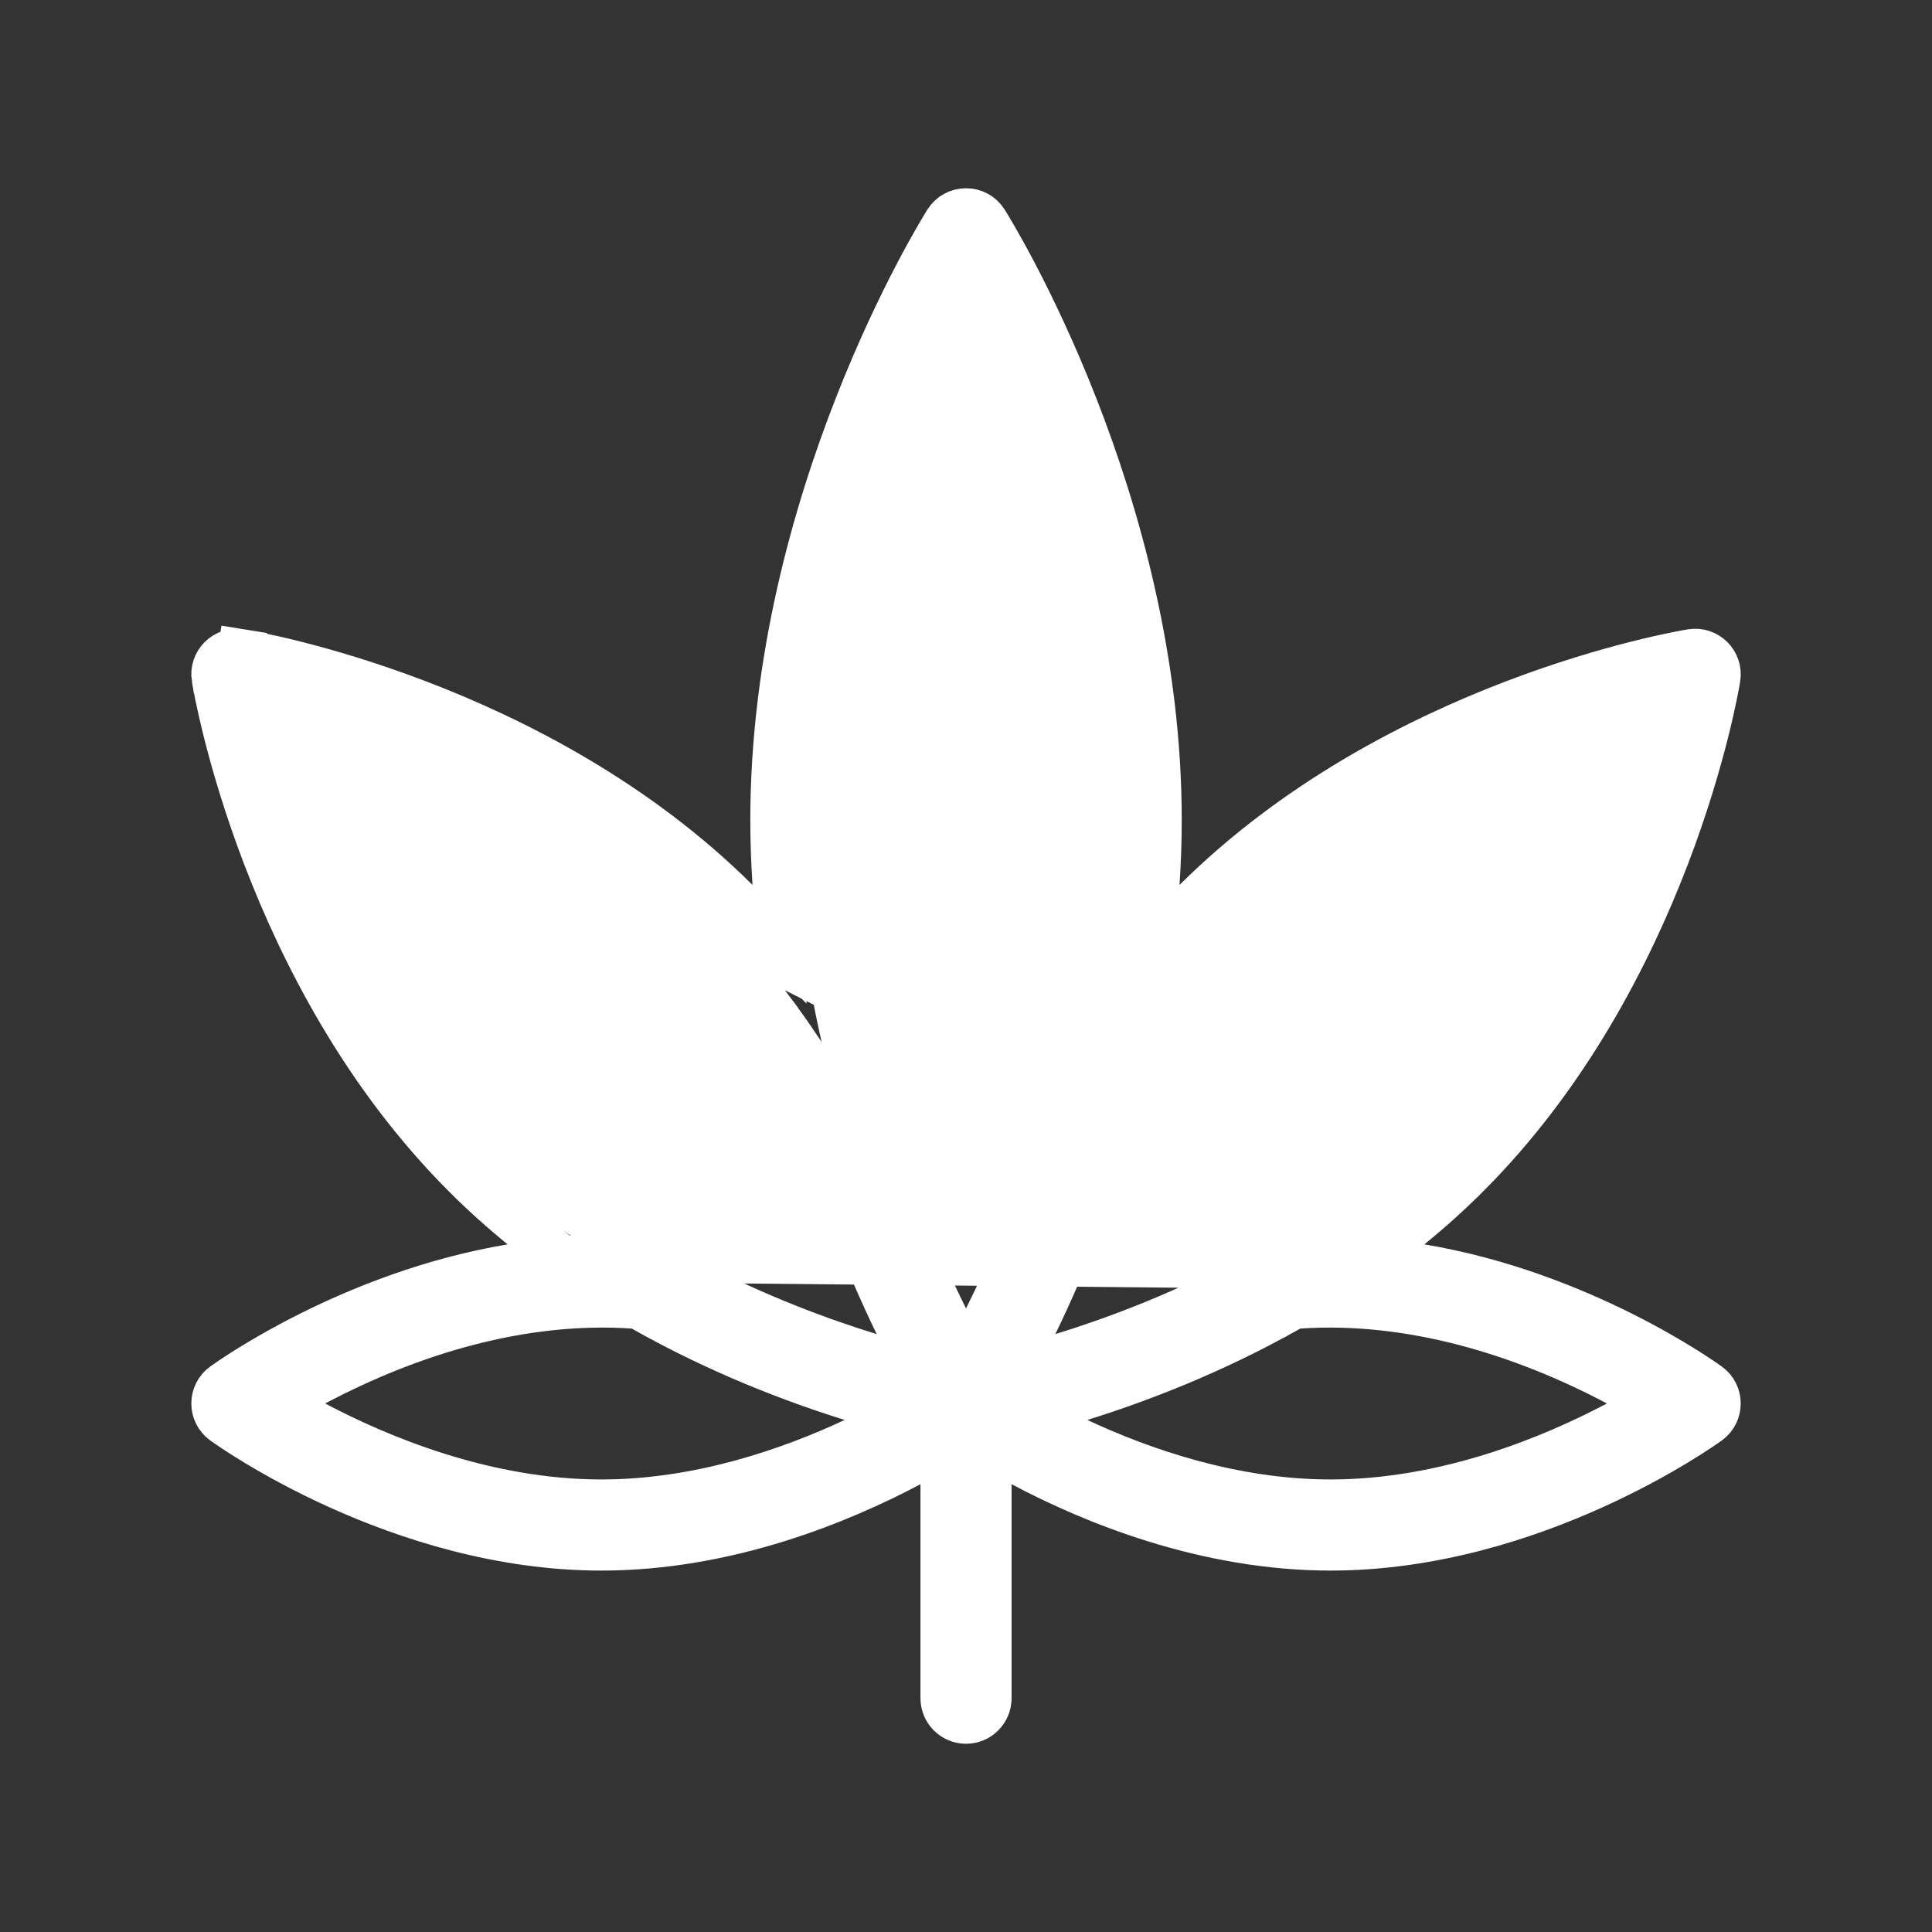 <svg width="42" height="42" viewBox="0 0 42 42" fill="none" xmlns="http://www.w3.org/2000/svg">
<rect x="0" y="0" width="42" height="42" fill="#333333" stroke="none"/>
<path d="M29.791 27.363L30.649 26.664C31.075 26.317 31.49 25.946 31.888 25.547L31.889 25.547C36.237 21.199 37.295 14.991 37.336 14.738C37.39 14.408 37.103 14.121 36.773 14.175C36.52 14.216 30.341 15.269 25.994 19.593L25.053 20.528L25.143 19.205C25.173 18.752 25.19 18.293 25.19 17.829C25.19 10.905 21.563 5.055 21.416 4.821L21.416 4.821C21.224 4.516 20.777 4.516 20.585 4.821L20.585 4.821C20.438 5.055 16.811 10.905 16.811 17.829C16.811 18.293 16.828 18.752 16.858 19.205L16.947 20.528L16.007 19.593C11.659 15.269 5.479 14.216 5.228 14.175L5.308 13.681L5.228 14.175C4.898 14.121 4.611 14.408 4.665 14.738L29.791 27.363ZM29.791 27.363L30.883 27.545M29.791 27.363L30.883 27.545M30.883 27.545C34.369 28.125 37.025 30.03 37.14 30.114C37.409 30.309 37.409 30.712 37.141 30.907C36.995 31.013 33.319 33.643 28.926 33.643C26.199 33.643 23.742 32.629 22.226 31.824L21.491 31.435V32.266V36.917C21.491 37.188 21.271 37.408 21 37.408C20.73 37.408 20.51 37.188 20.51 36.917V32.266V31.435L19.776 31.824C18.259 32.629 15.802 33.643 13.075 33.643C8.681 33.643 5.007 31.013 4.861 30.907C4.592 30.712 4.592 30.309 4.861 30.114L4.861 30.114C4.975 30.03 7.632 28.126 11.118 27.545L12.21 27.363M30.883 27.545L12.21 27.363M12.21 27.363L11.351 26.664M12.21 27.363L11.351 26.664M11.351 26.664C10.926 26.318 10.511 25.946 10.112 25.547C5.764 21.199 4.706 14.991 4.665 14.738L11.351 26.664ZM36.005 16.122L36.242 15.269L35.389 15.506C33.328 16.079 29.525 17.449 26.658 20.316L26.972 20.631L26.658 20.316C25.929 21.045 25.251 21.883 24.639 22.805L24.589 22.88L24.568 22.968C24.006 25.36 23.167 27.39 22.493 28.784L21.992 29.818L23.09 29.48C25.227 28.821 28.595 27.453 31.195 24.853C34.062 21.986 35.432 18.183 36.005 16.122ZM21.45 6.94L21.001 6.03L20.553 6.94C19.491 9.098 17.793 13.257 17.793 17.829C17.793 22.402 19.491 26.53 20.553 28.668L21 29.57L21.448 28.668C22.51 26.53 24.208 22.402 24.208 17.829C24.208 13.245 22.513 9.095 21.45 6.94ZM15.343 20.316L15.343 20.316C12.476 17.449 8.673 16.079 6.612 15.506L6.478 15.988L5.996 16.122C6.569 18.183 7.939 21.986 10.806 24.853L10.806 24.853C13.406 27.453 16.773 28.821 18.911 29.48L20.008 29.818L19.508 28.784C18.834 27.39 17.994 25.36 17.433 22.968L17.412 22.88L17.362 22.805C16.75 21.883 16.072 21.045 15.343 20.316ZM13.98 28.447L13.881 28.391L13.767 28.383C11.338 28.219 8.906 28.972 6.834 30.069L5.999 30.511L6.834 30.952C8.217 31.684 10.533 32.662 13.075 32.662C15.209 32.662 17.182 31.972 18.573 31.322L19.742 30.775L18.51 30.391C17.249 29.998 15.632 29.381 13.98 28.447ZM23.49 30.391L22.259 30.775L23.427 31.322C24.819 31.972 26.791 32.662 28.926 32.662C31.468 32.662 33.784 31.684 35.167 30.952L36.002 30.51L35.166 30.068C33.095 28.972 30.663 28.219 28.234 28.383L28.12 28.39L28.021 28.447C26.369 29.381 24.752 29.998 23.49 30.391Z" fill="white" stroke="white" stroke-width="1"/>
</svg>
